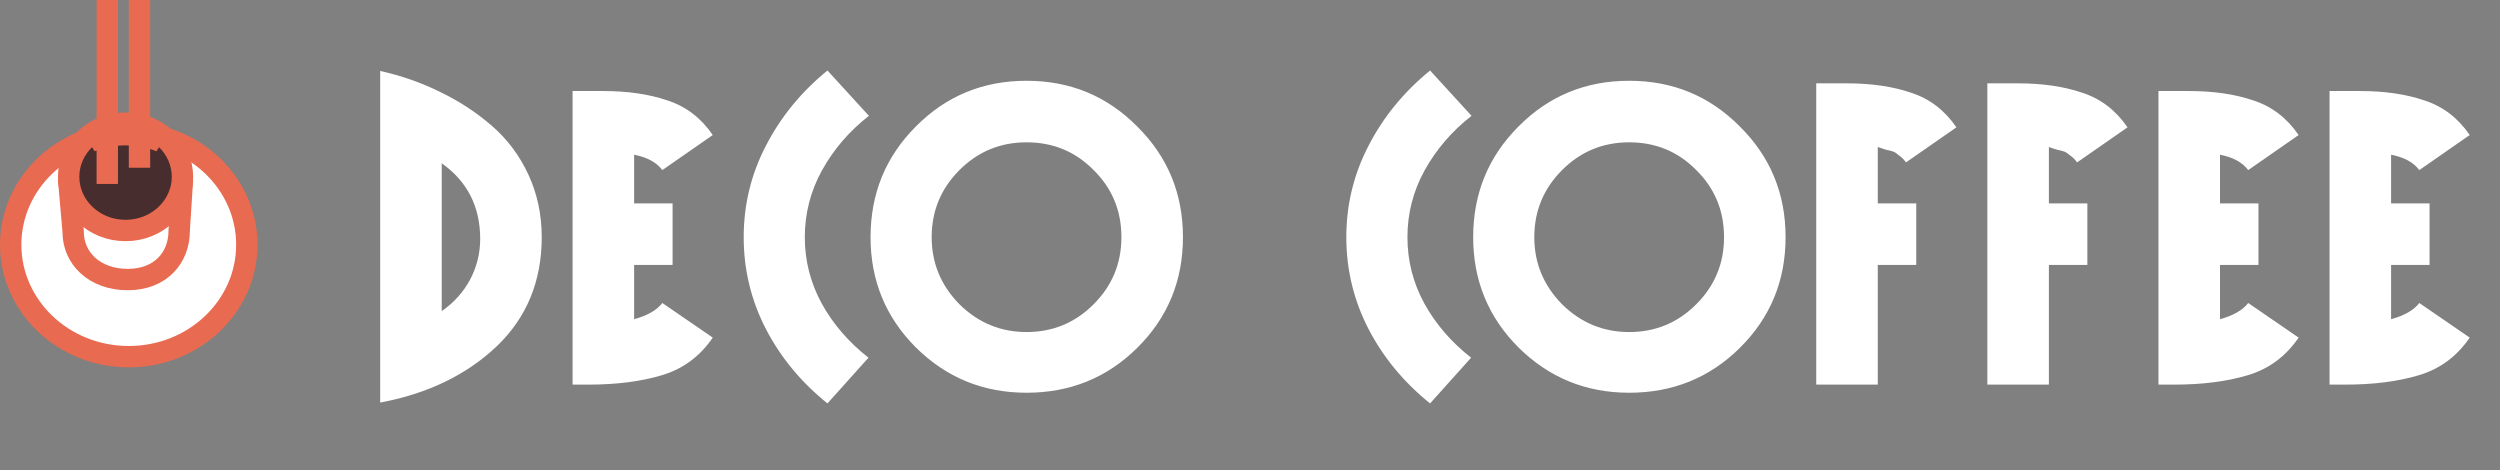 <svg width="117" height="22" viewBox="0 0 117 22" fill="none" xmlns="http://www.w3.org/2000/svg">
<rect x="0" y="0" width="117" height="22" fill="#808080" stroke="none"/>
<path d="M17.793 18.84V3.32C18.806 3.547 19.753 3.88 20.633 4.32C21.513 4.747 22.313 5.273 23.033 5.9C23.753 6.527 24.32 7.287 24.733 8.18C25.146 9.073 25.353 10.047 25.353 11.1C25.353 13.167 24.646 14.873 23.233 16.22C21.82 17.553 20.006 18.427 17.793 18.84ZM20.673 14.56C21.233 14.173 21.673 13.687 21.993 13.1C22.313 12.5 22.473 11.86 22.473 11.18C22.473 9.673 21.873 8.493 20.673 7.64V14.56ZM33.357 15.8C32.757 16.68 31.963 17.267 30.977 17.56C30.003 17.853 28.857 18 27.537 18H26.797V4.26H28.217C29.377 4.26 30.384 4.407 31.237 4.7C32.103 4.98 32.81 5.52 33.357 6.32L30.997 7.96C30.73 7.6 30.29 7.36 29.677 7.24V9.52H31.477V12.4H29.677V14.94C30.303 14.767 30.744 14.513 30.997 14.18L33.357 15.8ZM40.665 5.42C39.745 6.14 39.011 6.993 38.465 7.98C37.931 8.953 37.665 9.993 37.665 11.1C37.665 12.207 37.931 13.247 38.465 14.22C38.998 15.18 39.725 16.02 40.645 16.74L38.725 18.88C37.498 17.893 36.538 16.733 35.845 15.4C35.151 14.053 34.805 12.62 34.805 11.1C34.805 9.58 35.151 8.153 35.845 6.82C36.538 5.473 37.498 4.3 38.725 3.3L40.665 5.42ZM53.222 5.92C54.649 7.333 55.362 9.06 55.362 11.1C55.362 13.14 54.649 14.867 53.222 16.28C51.809 17.68 50.082 18.38 48.042 18.38C46.016 18.38 44.289 17.673 42.862 16.26C41.449 14.847 40.742 13.127 40.742 11.1C40.742 9.06 41.449 7.333 42.862 5.92C44.276 4.493 46.002 3.78 48.042 3.78C50.082 3.78 51.809 4.493 53.222 5.92ZM52.482 11.1C52.482 9.86 52.049 8.813 51.182 7.96C50.329 7.093 49.282 6.66 48.042 6.66C46.816 6.66 45.769 7.093 44.902 7.96C44.035 8.827 43.602 9.873 43.602 11.1C43.602 12.313 44.035 13.36 44.902 14.24C45.782 15.107 46.829 15.54 48.042 15.54C49.269 15.54 50.316 15.107 51.182 14.24C52.049 13.373 52.482 12.327 52.482 11.1ZM68.868 5.42C67.948 6.14 67.214 6.993 66.668 7.98C66.134 8.953 65.868 9.993 65.868 11.1C65.868 12.207 66.134 13.247 66.668 14.22C67.201 15.18 67.928 16.02 68.848 16.74L66.928 18.88C65.701 17.893 64.741 16.733 64.048 15.4C63.354 14.053 63.008 12.62 63.008 11.1C63.008 9.58 63.354 8.153 64.048 6.82C64.741 5.473 65.701 4.3 66.928 3.3L68.868 5.42ZM81.425 5.92C82.852 7.333 83.565 9.06 83.565 11.1C83.565 13.14 82.852 14.867 81.425 16.28C80.012 17.68 78.285 18.38 76.245 18.38C74.219 18.38 72.492 17.673 71.065 16.26C69.652 14.847 68.945 13.127 68.945 11.1C68.945 9.06 69.652 7.333 71.065 5.92C72.479 4.493 74.205 3.78 76.245 3.78C78.285 3.78 80.012 4.493 81.425 5.92ZM80.685 11.1C80.685 9.86 80.252 8.813 79.385 7.96C78.532 7.093 77.485 6.66 76.245 6.66C75.019 6.66 73.972 7.093 73.105 7.96C72.239 8.827 71.805 9.873 71.805 11.1C71.805 12.313 72.239 13.36 73.105 14.24C73.985 15.107 75.032 15.54 76.245 15.54C77.472 15.54 78.519 15.107 79.385 14.24C80.252 13.373 80.685 12.327 80.685 11.1ZM91.56 5.96L89.2 7.6C89.107 7.467 89 7.36 88.88 7.28C88.773 7.187 88.687 7.127 88.62 7.1C88.553 7.073 88.427 7.04 88.24 7C88.067 6.947 87.947 6.907 87.88 6.88V9.52H89.68V12.4H87.88V18H85V3.9H86.42C87.58 3.9 88.587 4.047 89.44 4.34C90.307 4.62 91.013 5.16 91.56 5.96ZM99.568 5.96L97.208 7.6C97.114 7.467 97.008 7.36 96.888 7.28C96.781 7.187 96.694 7.127 96.628 7.1C96.561 7.073 96.434 7.04 96.248 7C96.074 6.947 95.954 6.907 95.888 6.88V9.52H97.688V12.4H95.888V18H93.008V3.9H94.428C95.588 3.9 96.594 4.047 97.448 4.34C98.314 4.62 99.021 5.16 99.568 5.96ZM107.576 15.8C106.976 16.68 106.182 17.267 105.196 17.56C104.222 17.853 103.076 18 101.756 18H101.016V4.26H102.436C103.596 4.26 104.602 4.407 105.456 4.7C106.322 4.98 107.029 5.52 107.576 6.32L105.216 7.96C104.949 7.6 104.509 7.36 103.896 7.24V9.52H105.696V12.4H103.896V14.94C104.522 14.767 104.962 14.513 105.216 14.18L107.576 15.8ZM115.583 15.8C114.983 16.68 114.19 17.267 113.203 17.56C112.23 17.853 111.083 18 109.763 18H109.023V4.26H110.443C111.603 4.26 112.61 4.407 113.463 4.7C114.33 4.98 115.037 5.52 115.583 6.32L113.223 7.96C112.957 7.6 112.517 7.36 111.903 7.24V9.52H113.703V12.4H111.903V14.94C112.53 14.767 112.97 14.513 113.223 14.18L115.583 15.8Z" fill="white"/>
<path d="M11.552 11.453C11.552 14.324 9.101 16.692 6.026 16.692C2.951 16.692 0.5 14.324 0.5 11.453C0.5 8.582 2.951 6.214 6.026 6.214C9.101 6.214 11.552 8.582 11.552 11.453Z" fill="white" stroke="#E86A50"/>
<path d="M8.387 10.77L8.386 10.786V10.802C8.386 11.449 8.156 12.014 7.756 12.416C7.359 12.815 6.765 13.083 5.981 13.083C4.406 13.083 3.424 12.072 3.424 10.857V10.835L3.422 10.813L3.257 8.917H5.875H8.506L8.387 10.77Z" fill="white" stroke="#E86A50"/>
<path d="M8.539 8.274C8.539 9.639 7.369 10.787 5.875 10.787C4.381 10.787 3.212 9.639 3.212 8.274C3.212 6.909 4.381 5.761 5.875 5.761C7.369 5.761 8.539 6.909 8.539 8.274Z" fill="#472D2D" stroke="#E86A50"/>
<path d="M5.875 6.303C5.327 6.303 4.757 6.405 4.239 6.619C4.628 6.268 5.178 6.048 5.875 6.048C6.573 6.048 7.122 6.268 7.512 6.619C6.993 6.405 6.423 6.303 5.875 6.303Z" fill="#E86A50" stroke="#E86A50"/>
<path d="M5.021 0V8.609M6.528 0V7.85" stroke="#E86A50"/>
</svg>
